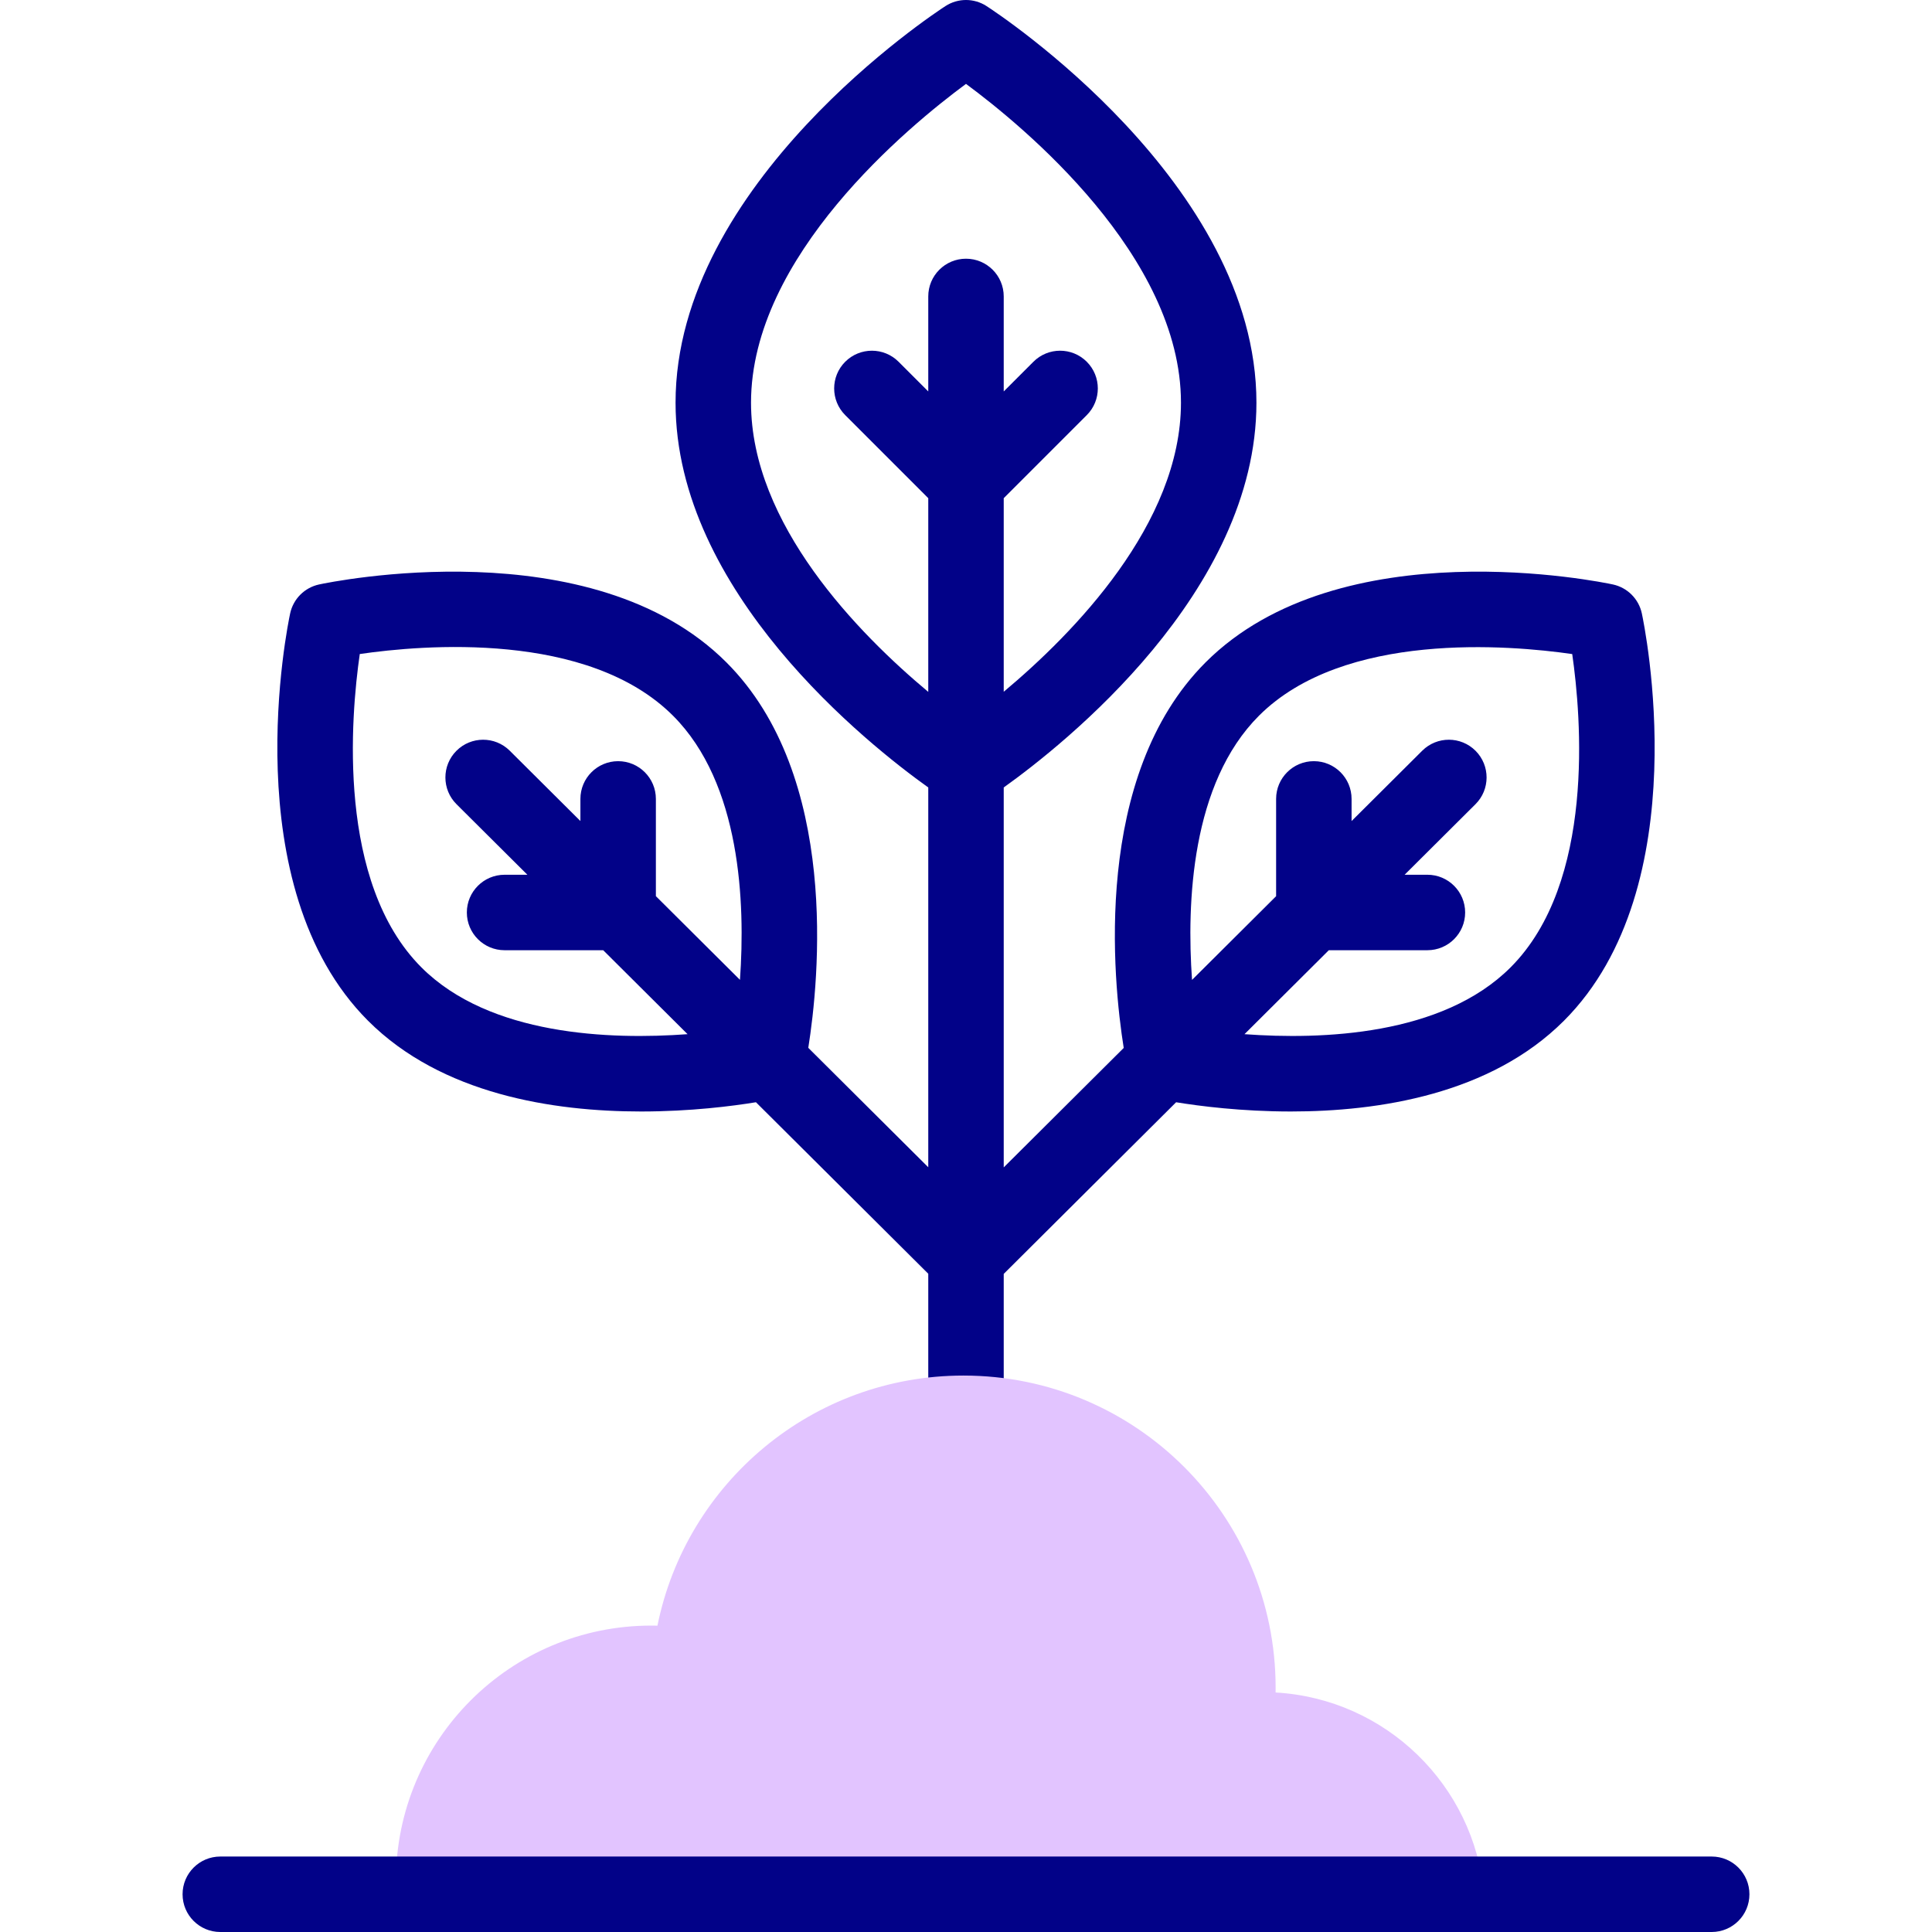 <svg id="Capa_1" enable-background="new 0 0 512 512" height="512" viewBox="0 0 512 512" width="512" xmlns="http://www.w3.org/2000/svg"><g><g><path d="m435.106 162.564c-.826-3.847-3.831-6.852-7.678-7.678-2.934-.63-72.271-15.02-107.936 20.651-30.143 30.145-24.535 84.34-21.694 102.176l-31.798 31.658v-100.684c15.898-11.362 66.97-51.772 66.97-101.972 0-58.188-68.619-103.224-71.54-105.112-3.305-2.137-7.555-2.137-10.859 0-2.921 1.889-71.54 46.925-71.54 105.112 0 50.199 51.071 90.61 66.97 101.972v100.648l-31.794-31.645c2.842-17.859 8.432-72.021-21.698-102.153-35.666-35.671-105.002-21.28-107.937-20.651-3.847.826-6.852 3.831-7.678 7.678-.63 2.935-15.019 72.277 20.647 107.948 19.51 19.512 49.093 24.045 72.372 24.045 13.122 0 24.242-1.44 30.425-2.451l45.662 45.448v44.837c0 5.523 4.477 10 10 10s10-4.477 10-10v-44.797l45.684-45.484c6.187 1.01 17.294 2.447 30.403 2.447 23.278 0 52.864-4.535 72.372-24.045 35.666-35.671 21.277-105.014 20.647-107.948zm-323.422 93.806c-22.499-22.502-18.732-66.445-16.34-83.048 16.599-2.415 60.45-6.219 83.021 16.356 17.94 17.942 19.181 49.515 17.735 69.991l-22.285-22.18v-25.77c0-5.523-4.478-10-10-10s-10 4.477-10 10v5.864l-18.724-18.636c-3.914-3.895-10.246-3.882-14.143.034-3.896 3.914-3.881 10.246.033 14.142l18.783 18.695h-6.045c-5.523 0-10 4.477-10 10s4.478 10 10 10h26.139l22.353 22.248c-20.457 1.507-52.429.404-70.527-17.696zm87.346-149.655c0-38.879 41.783-73.27 56.97-84.483 15.192 11.218 56.97 45.607 56.97 84.483 0 32.103-28.49 61.146-46.97 76.608v-51.301l22.008-22.01c3.905-3.906 3.905-10.237-.001-14.142-3.904-3.905-10.237-3.905-14.142 0l-7.865 7.865v-25.174c0-5.523-4.477-10-10-10-5.522 0-10 4.477-10 10v25.175l-7.865-7.866c-3.902-3.904-10.235-3.906-14.142 0-3.906 3.905-3.906 10.236-.001 14.142l22.008 22.009v51.334c-18.479-15.427-46.97-44.435-46.97-76.64zm201.286 149.655c-18.096 18.096-50.057 19.202-70.511 17.697l22.348-22.25h26.127c5.522 0 10-4.477 10-10s-4.478-10-10-10h-6.039l18.778-18.696c3.914-3.896 3.928-10.228.031-14.142-3.896-3.913-10.228-3.927-14.143-.031l-18.723 18.641v-5.87c0-5.523-4.478-10-10-10s-10 4.477-10 10v25.783l-22.282 22.185c-1.449-20.479-.212-52.063 17.733-70.009 22.493-22.497 66.414-18.735 83.022-16.344 2.394 16.622 6.15 60.542-16.341 83.036z" fill="#020288"/></g><g><g><path d="m338.044 448.53c.006-.421.01-.842.01-1.265 0-45.69-37.039-82.729-82.729-82.729-40.058 0-73.467 28.471-81.094 66.282-.544-.013-1.089-.02-1.635-.02-37.374 0-67.671 30.297-67.671 67.671 0 1.184.032 2.362.092 3.531h288.272c-2.576-28.919-26.068-51.821-55.245-53.47z" fill="#e2c4ff"/></g><path d="m453.617 512h-395.234c-5.522 0-10-4.477-10-10s4.478-10 10-10h395.234c5.522 0 10 4.477 10 10s-4.477 10-10 10z" fill="#020288"/></g></g></svg>